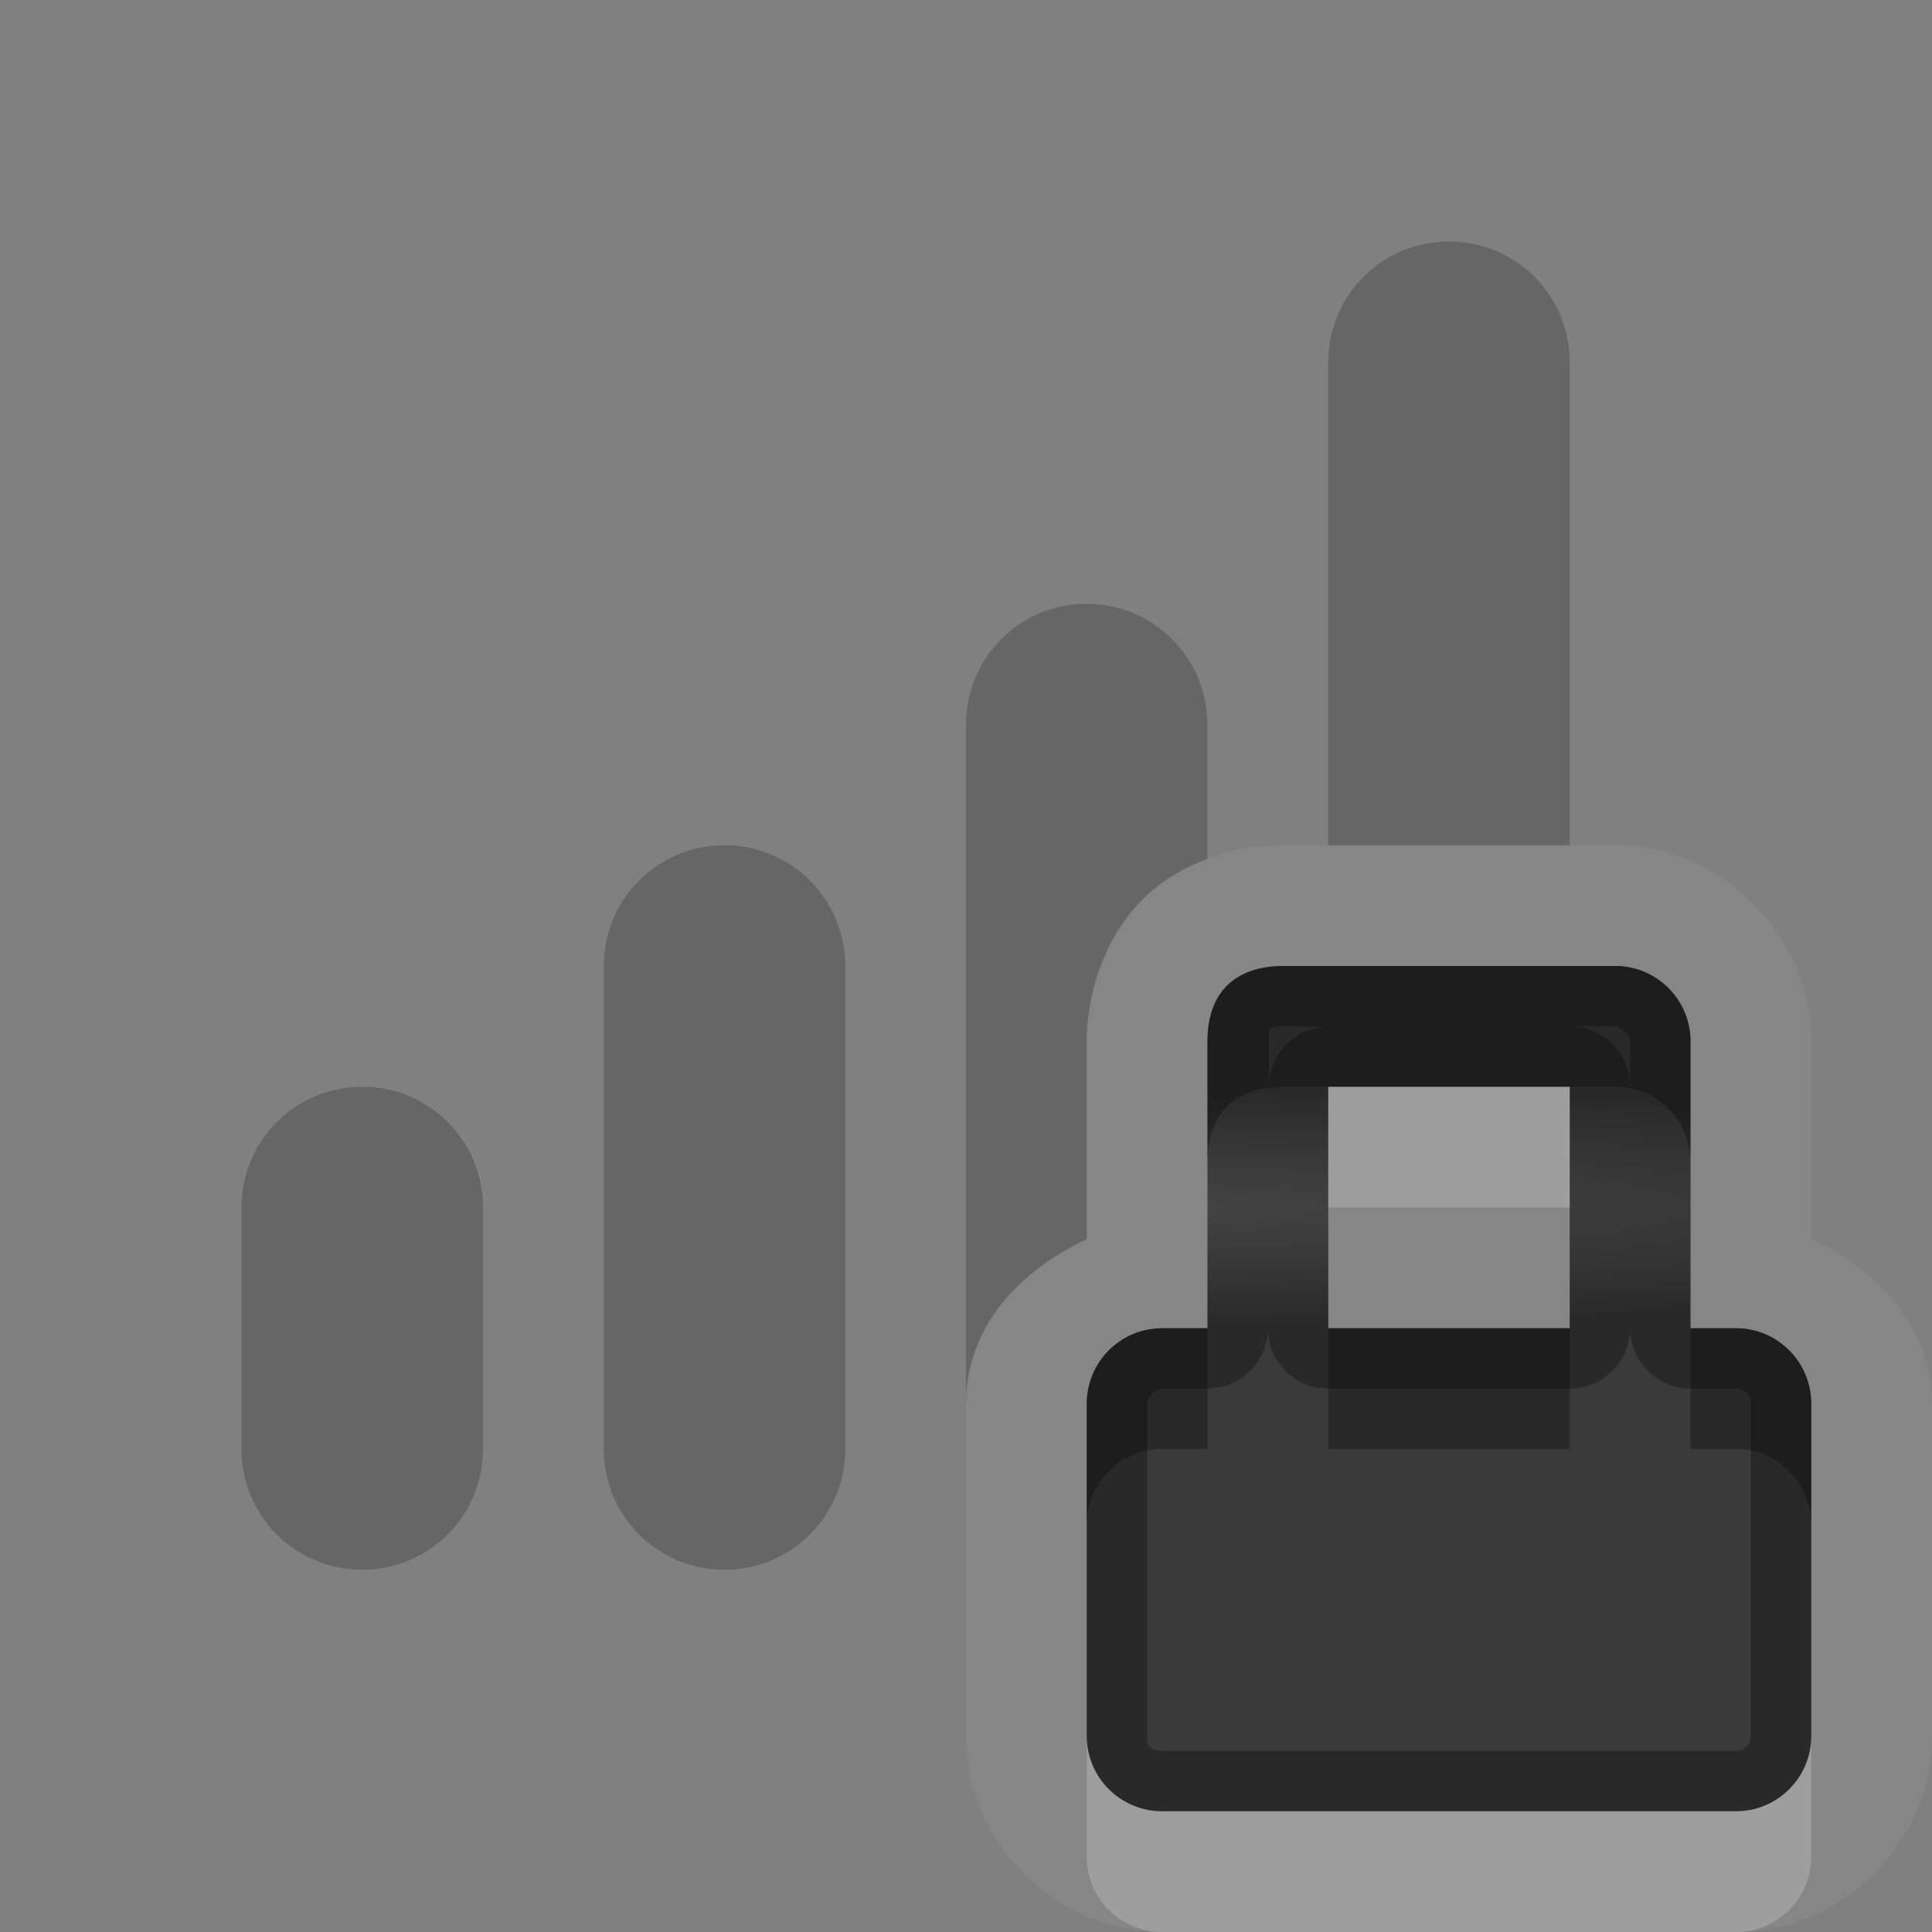 <?xml version="1.0" encoding="UTF-8"?>
<svg id="svg38" width="16" height="16" version="1.1" xmlns="http://www.w3.org/2000/svg" xmlns:cc="http://creativecommons.org/ns#" xmlns:dc="http://purl.org/dc/elements/1.1/" xmlns:rdf="http://www.w3.org/1999/02/22-rdf-syntax-ns#">
 <rect width="100%" height="100%" fill="#808080" stroke="none"/>
 <defs id="defs7">
  <radialGradient id="gr0" cx="9" cy="10" r="11" gradientTransform="matrix(1 0 0 .091 0 9.09)" gradientUnits="userSpaceOnUse">
   <stop id="stop2" stop-opacity=".235" offset="0"/>
   <stop id="stop4" stop-opacity=".549" offset="1"/>
  </radialGradient>
 </defs>
 <path id="path9" d="m10.62 7c-0.33 0-0.749 0.08-1.099 0.393-0.349 0.307-0.521 0.8-0.521 1.232v1.635c-0.554 0.26-1 0.72-1 1.36v2.76c0 0.88 0.741 1.62 1.625 1.62h4.755c0.88 0 1.62-0.74 1.62-1.62v-2.76c0-0.64-0.45-1.1-1-1.36v-1.635c0-0.883-0.74-1.625-1.62-1.625h-2.76zm0.01 1h2.75c0.34 0 0.62 0.279 0.62 0.625v2.375h0.38c0.34 0 0.62 0.28 0.62 0.63v2.75c0 0.34-0.28 0.62-0.62 0.62h-4.755c-0.346 0-0.625-0.28-0.625-0.62v-2.75c0-0.35 0.279-0.63 0.625-0.63h0.375v-2.375c0-0.453 0.28-0.625 0.63-0.625zm0.37 1v2h2v-2h-2z" fill="#fff" opacity=".05"/>
 <path id="base" d="m10.625 8c-0.346 0-0.625 0.172-0.625 0.625v2.375h-0.375c-0.346 0-0.625 0.279-0.625 0.625v2.75c0 0.346 0.279 0.625 0.625 0.625h4.75c0.346 0 0.625-0.279 0.625-0.625v-2.75c0-0.346-0.279-0.625-0.625-0.625h-0.375v-2.375c0-0.346-0.279-0.625-0.625-0.625h-2.75zm0.375 1h2v2h-2v-2z" fill="url(#gr0)"/>
 <path id="path17" d="m12 2c-0.554 0-1 0.446-1 1v4h2v-4c0-0.554-0.446-1-1-1zm-3 3c-0.554 0-1 0.446-1 1v5.625c0-0.642 0.447-1.101 1-1.363v-1.637c0-0.432 0.172-0.925 0.521-1.232 0.151-0.133 0.315-0.218 0.478-0.279v-1.113c0-0.554-0.446-1-1-1zm-3 2c-0.554 0-1 0.446-1 1v4c0 0.554 0.446 1 1 1s1-0.446 1-1v-4c0-0.554-0.446-1-1-1zm-3 2c-0.554 0-1 0.446-1 1v2c0 0.554 0.446 1 1 1s1-0.446 1-1v-2c0-0.554-0.446-1-1-1z" opacity=".2"/>
 <path id="path19" d="m10.63 8c-0.35 0-0.63 0.172-0.63 0.625v2.375h-0.375c-0.346 0-0.625 0.28-0.625 0.63v2.75c0 0.34 0.279 0.62 0.625 0.62h4.755c0.34 0 0.62-0.28 0.62-0.62v-2.75c0-0.35-0.28-0.63-0.62-0.63h-0.38v-2.375c0-0.346-0.28-0.625-0.62-0.625h-2.75zm-0.01 0.5 0.39 2e-3a0.5 0.5 0 0 0-0.5 0.5v-0.375-0.107s0.01-0.02 0.11-0.02zm2.38 0h0.38c0.02 0 0.12 0.045 0.12 0.125v0.375a0.5 0.5 0 0 0-0.5-0.5zm-2 0.5h2v2h-2v-2zm-0.5 2a0.5 0.5 0 0 0 0.5 0.5h2a0.5 0.5 0 0 0 0.5-0.5 0.5 0.5 0 0 0 0.5 0.5h0.38c0.02 0 0.12 0.02 0.12 0.12v2.76c0 0.02-0.02 0.12-0.12 0.12h-4.755c-0.075 0-0.125-0.02-0.125-0.12v-2.76c0-0.02 0.045-0.12 0.125-0.12h0.375a0.5 0.5 0 0 0 0.5-0.5z" opacity=".3"/>
 <path id="path26" d="m11 9v1h2v-1h-2zm-2 5.38v1c0 0.34 0.279 0.62 0.625 0.62h4.755c0.34 0 0.62-0.28 0.62-0.62v-1c0 0.34-0.28 0.62-0.62 0.62h-4.755c-0.346 0-0.625-0.28-0.625-0.62z" fill="#fff" opacity=".2"/>
 <path id="path33" d="m10.63 8c-0.35 0-0.63 0.172-0.63 0.625v1c0-0.453 0.28-0.625 0.63-0.625h0.37 2 0.38c0.34 0 0.62 0.279 0.62 0.625v-1c0-0.346-0.28-0.625-0.62-0.625h-2.75zm-1.005 3c-0.346 0-0.625 0.28-0.625 0.63v1c0-0.35 0.279-0.63 0.625-0.63h0.375v-1h-0.375zm1.375 0v1h2v-1h-2zm3 0v1h0.38c0.34 0 0.62 0.28 0.62 0.63v-1c0-0.35-0.28-0.63-0.62-0.63h-0.38z" opacity=".3"/>
</svg>
